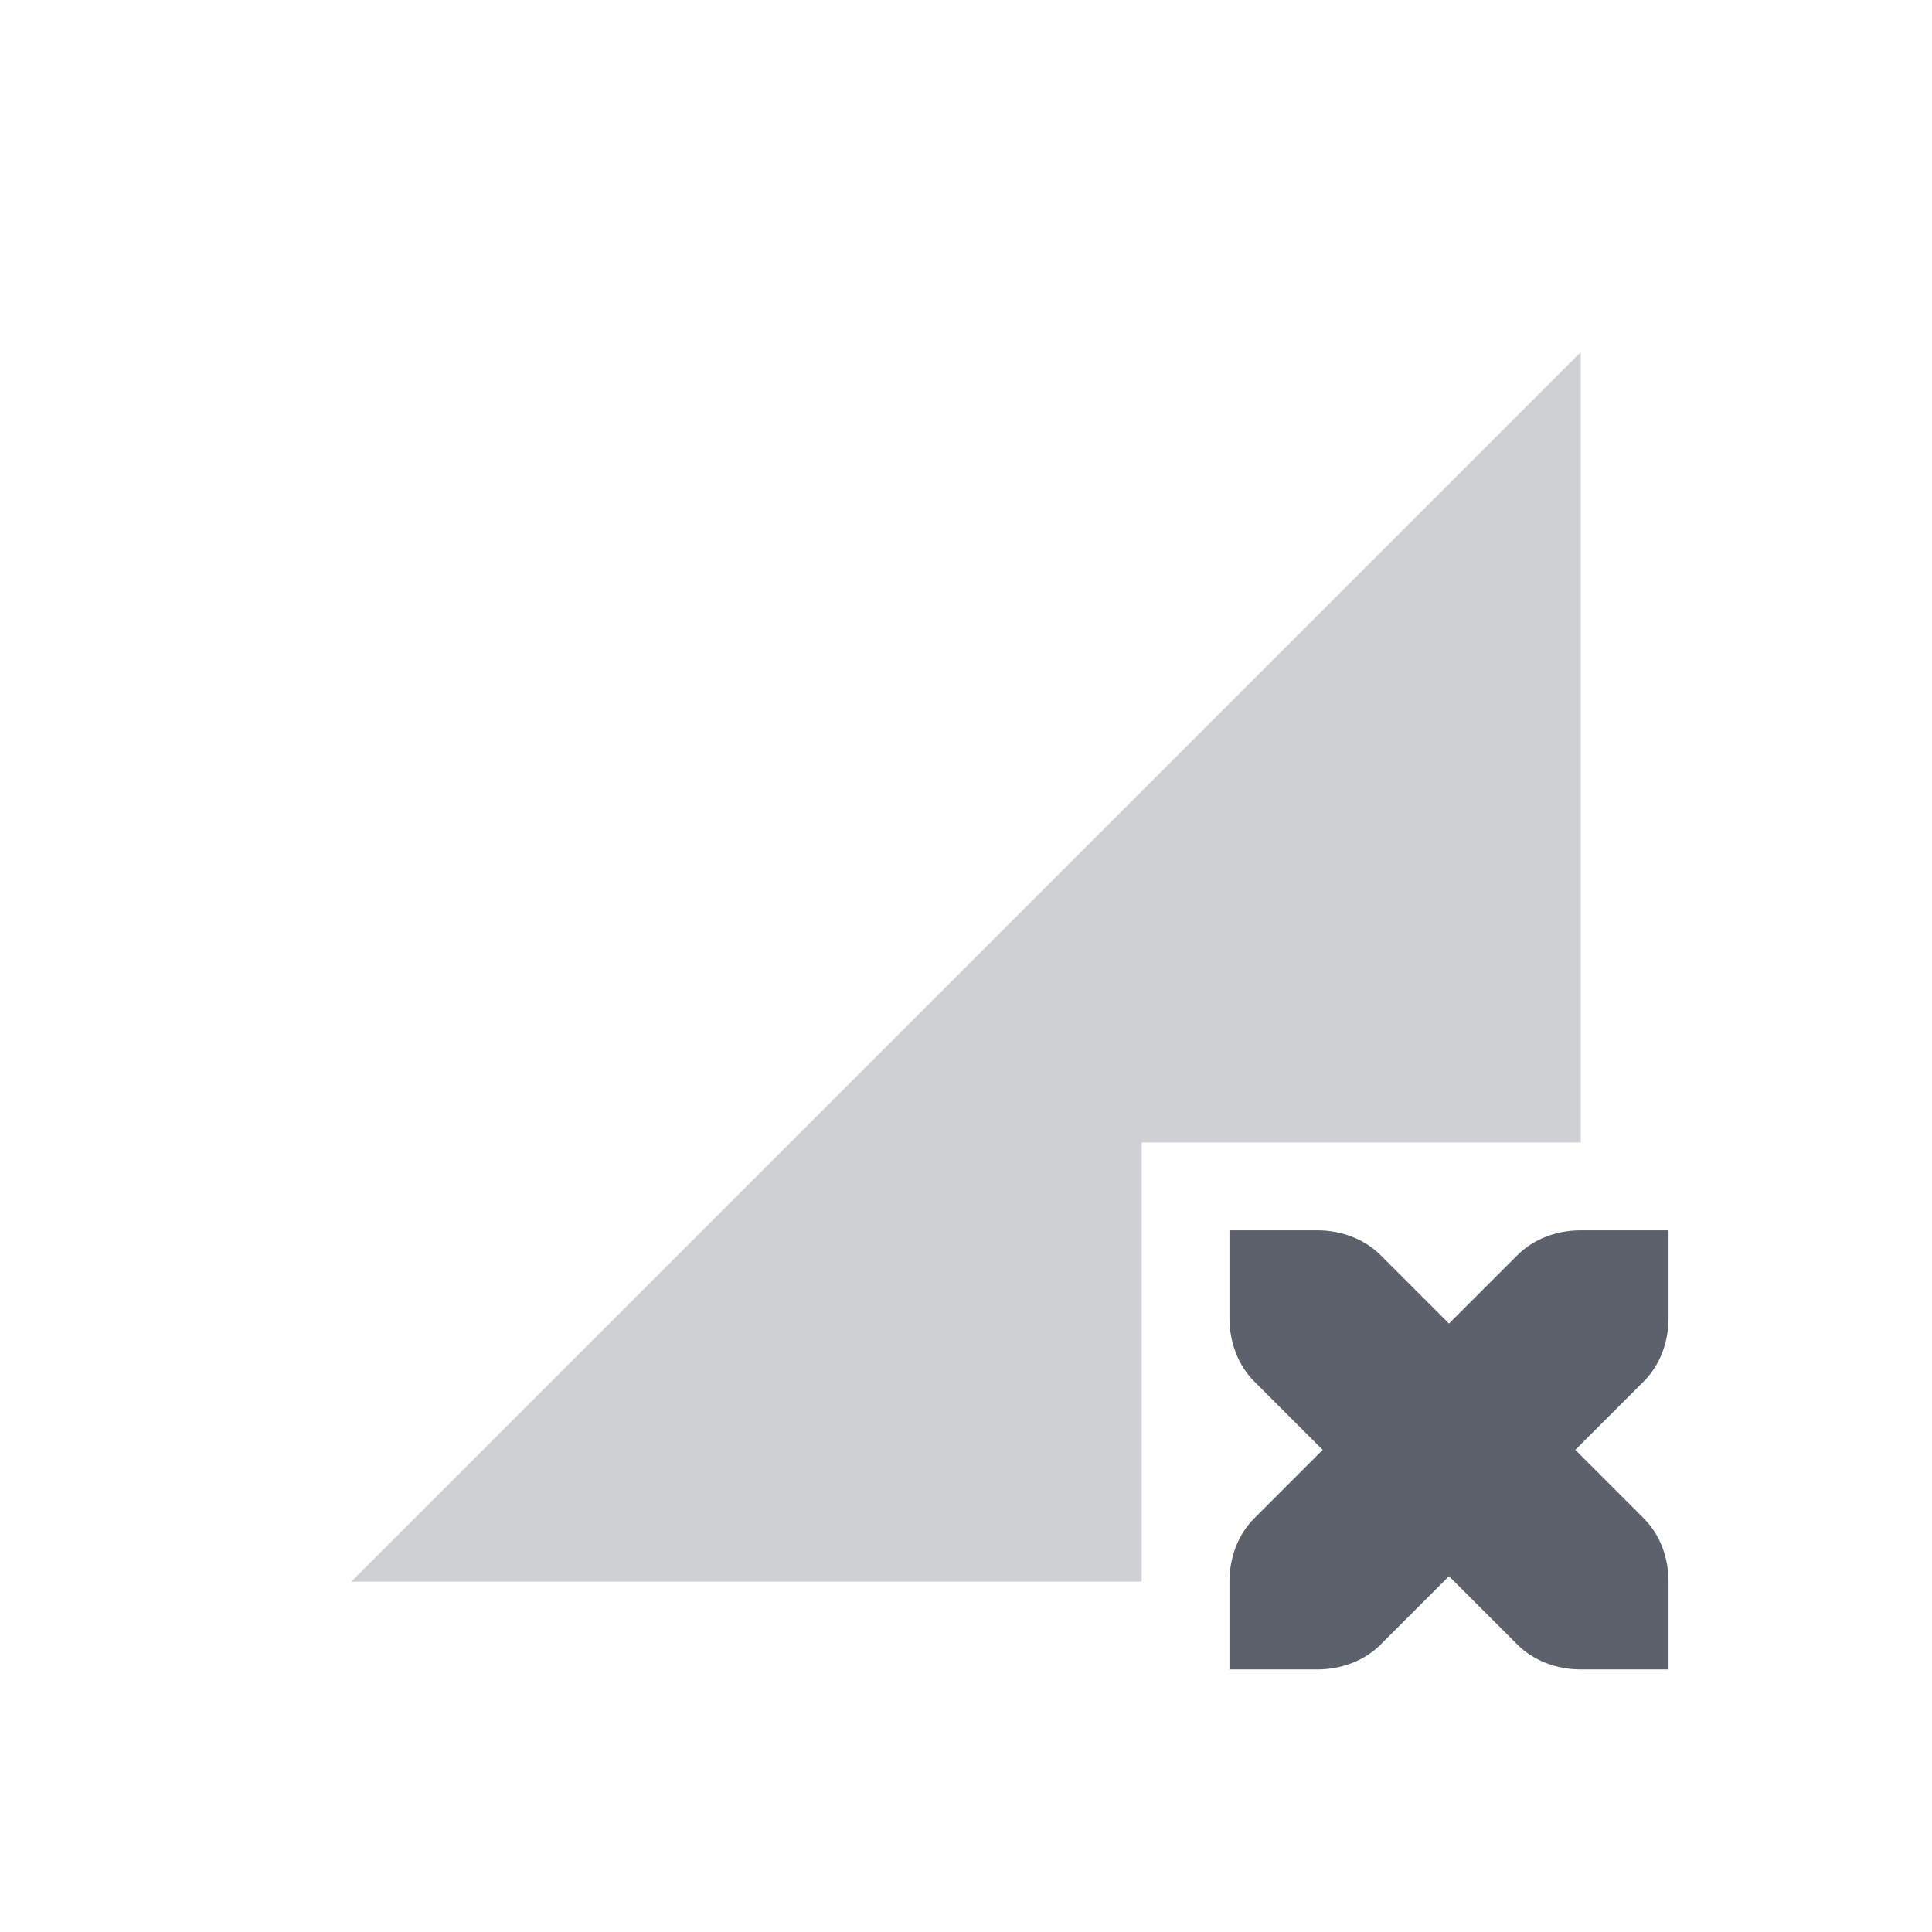 <svg height="22" width="22" xmlns="http://www.w3.org/2000/svg"><g transform="translate(-177 -599.36)"><path d="m195 603.37-14 14h9v-5h5z" fill="#5c616c" opacity=".3"/><path d="m191 613.37v1c0 .276.1.538.281.719l.781.781-.781.781c-.181.181-.281.443-.281.719v1h1c .276 0 .538-.1.719-.281l.781-.781.781.781c.181.181.443.281.719.281h1v-1c0-.276-.1-.538-.281-.719l-.781-.781.781-.781c.181-.181.281-.443.281-.719v-1h-1c-.276 0-.538.1-.719.281l-.781.781-.781-.781c-.181-.181-.443-.281-.719-.281z" fill="#5c616c"/></g></svg>